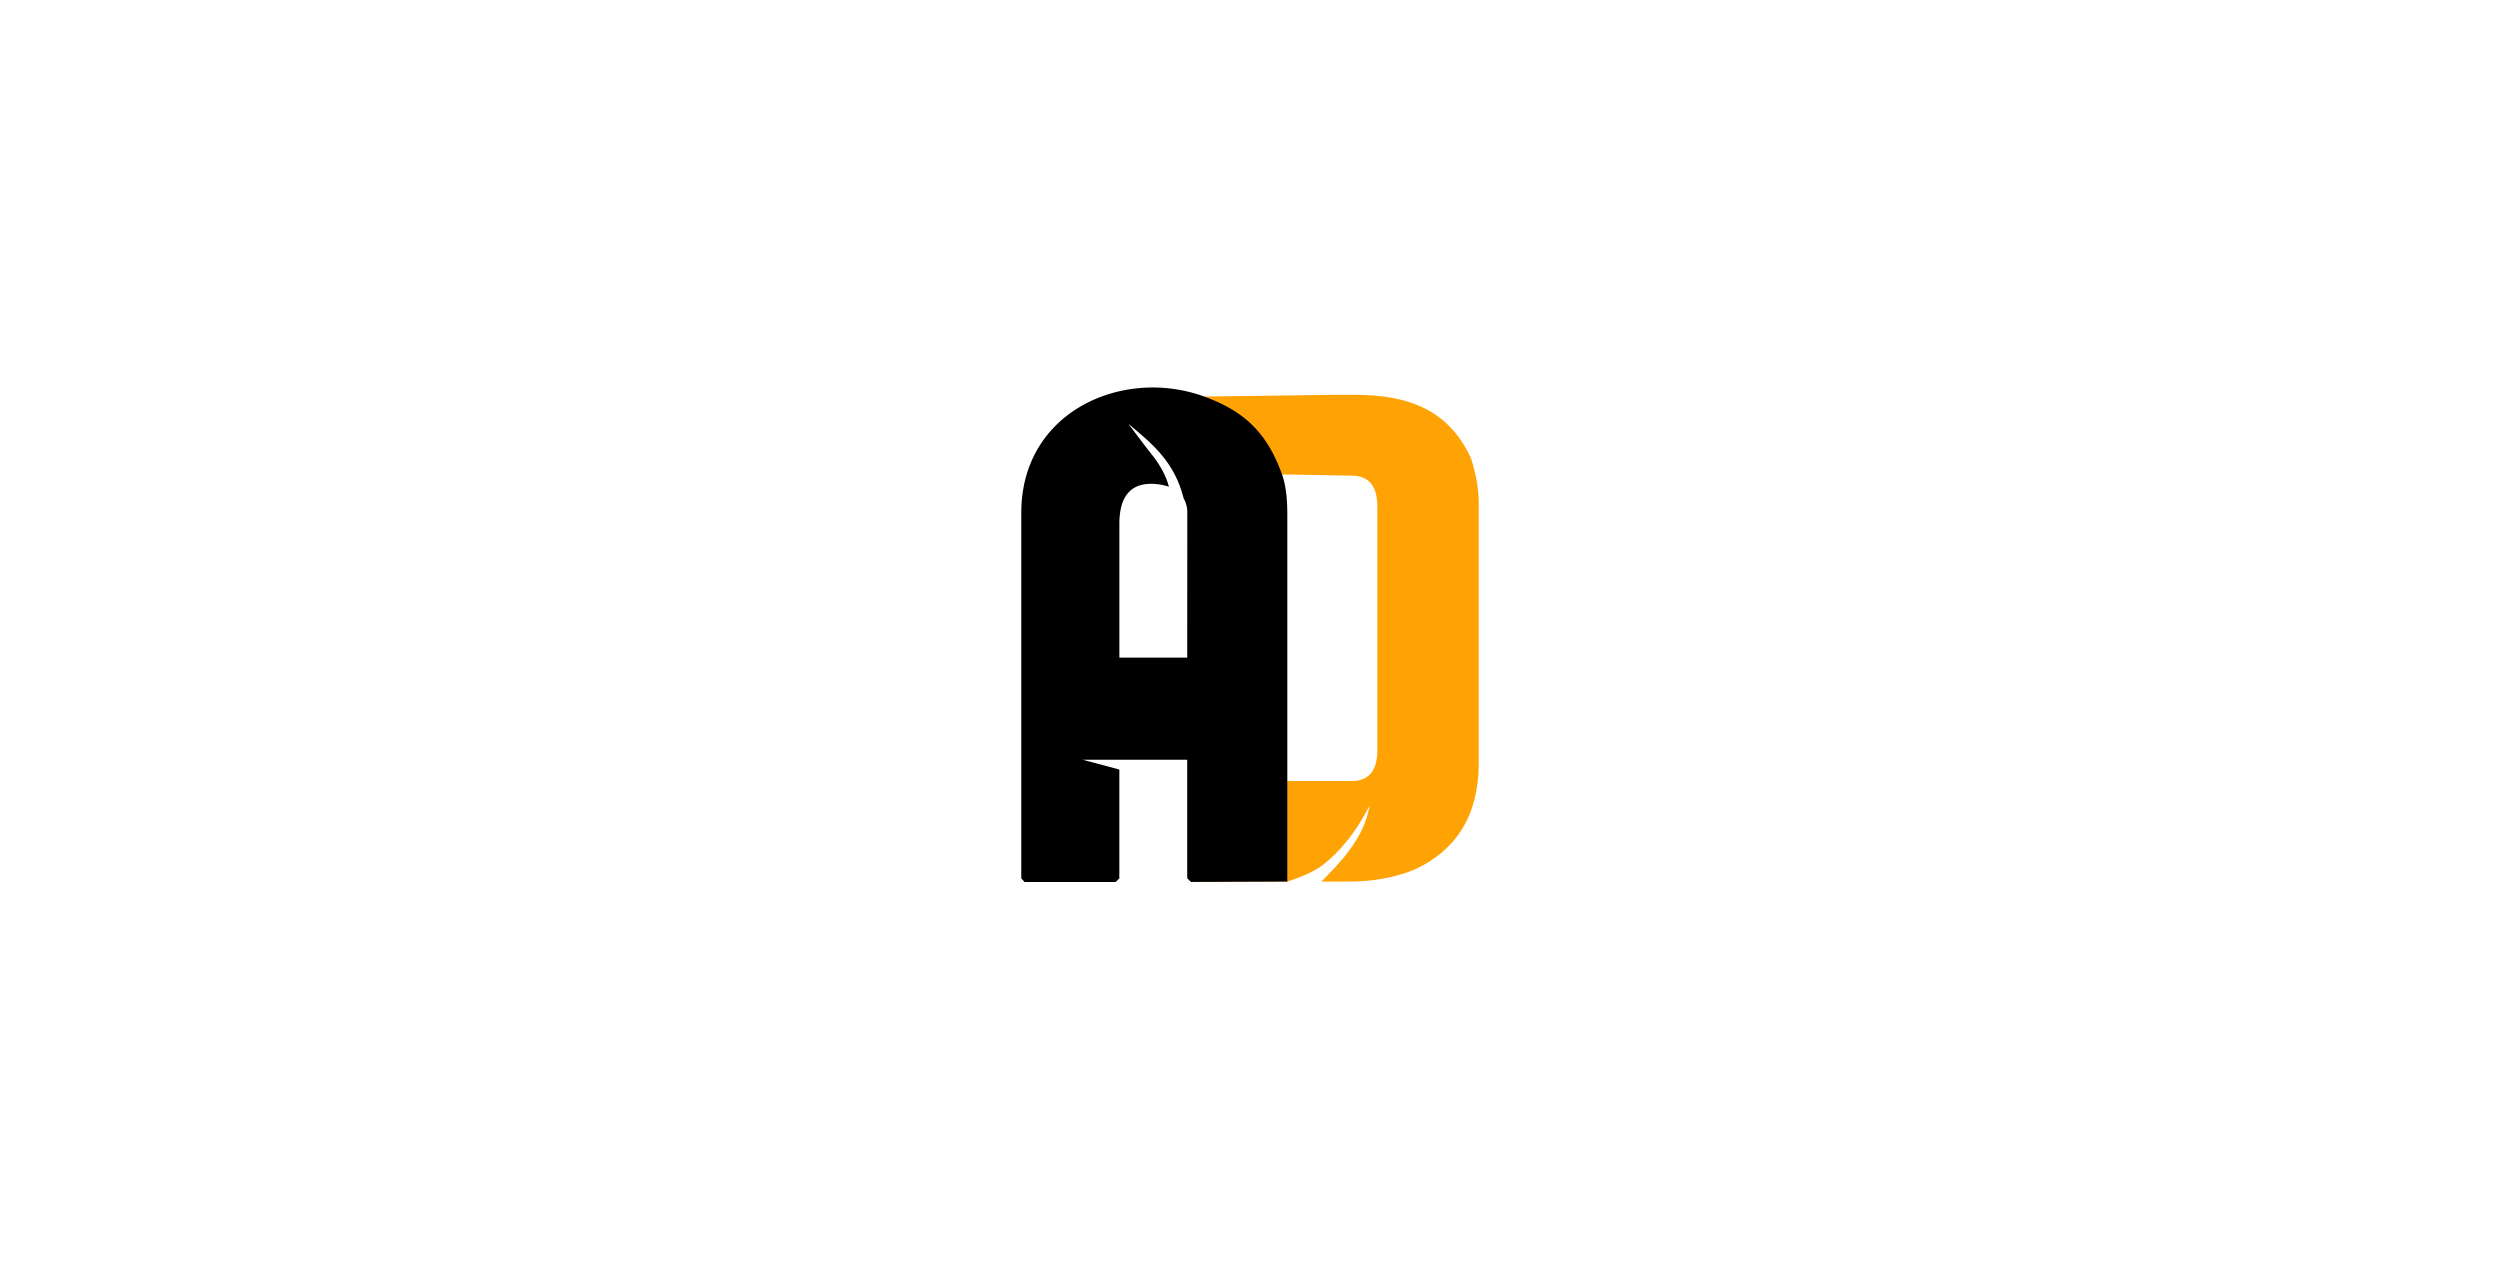 <svg id="Layer_1" data-name="Layer 1" xmlns="http://www.w3.org/2000/svg" viewBox="0 0 2030.4 1031.04"><defs><style>.cls-1{fill:#ffa305;}</style></defs><path class="cls-1" d="M1194.65,372.08c-17.6-38.17-49.13-51.45-94.62-51.45h-14.26l-112,1.49h0l4.64,294h0L973.72,716h71.78c8.37-2.62,21.16-7.61,28.34-13.12,14.85-11.39,27.73-27.58,38.48-48.64-4.32,26.9-24.93,47.48-39.2,61.76h22.28c19.91,0,37.5-3.32,53.11-9.63,34.85-15.94,52.45-44.81,52.45-86.65V408.59C1201,398,1199,385.69,1194.65,372.08Zm-76,237c0,16.93-7,25.23-20.92,25.23h-53.5l-3-249,56.49,1c13.94,0,20.92,8.3,20.92,25.22Z"/><path d="M1041.22,385.36c-13-36.59-33.56-52.31-62.85-63.18a122.42,122.42,0,0,0-57.32-6.53c-48.13,6-91.61,40.83-91.61,100.91V713.34l2.65,3h74l3-3V625l-29.88-8h85v96.27l3,3,78.3-.33h0l0-297.78C1045.55,404.62,1044.21,393.66,1041.22,385.36Zm-77,148.71H909.11V425.52c0-22.56,9.3-33.52,28.21-32.52a47.77,47.77,0,0,1,12,2.32c-2-8-6.31-16.27-12.62-24.57-6.64-8.3-13.27-17.26-20.24-26.56,16.92,14.61,36.84,28.89,44.81,60.43a23.19,23.19,0,0,1,3,12.27Z"/></svg>